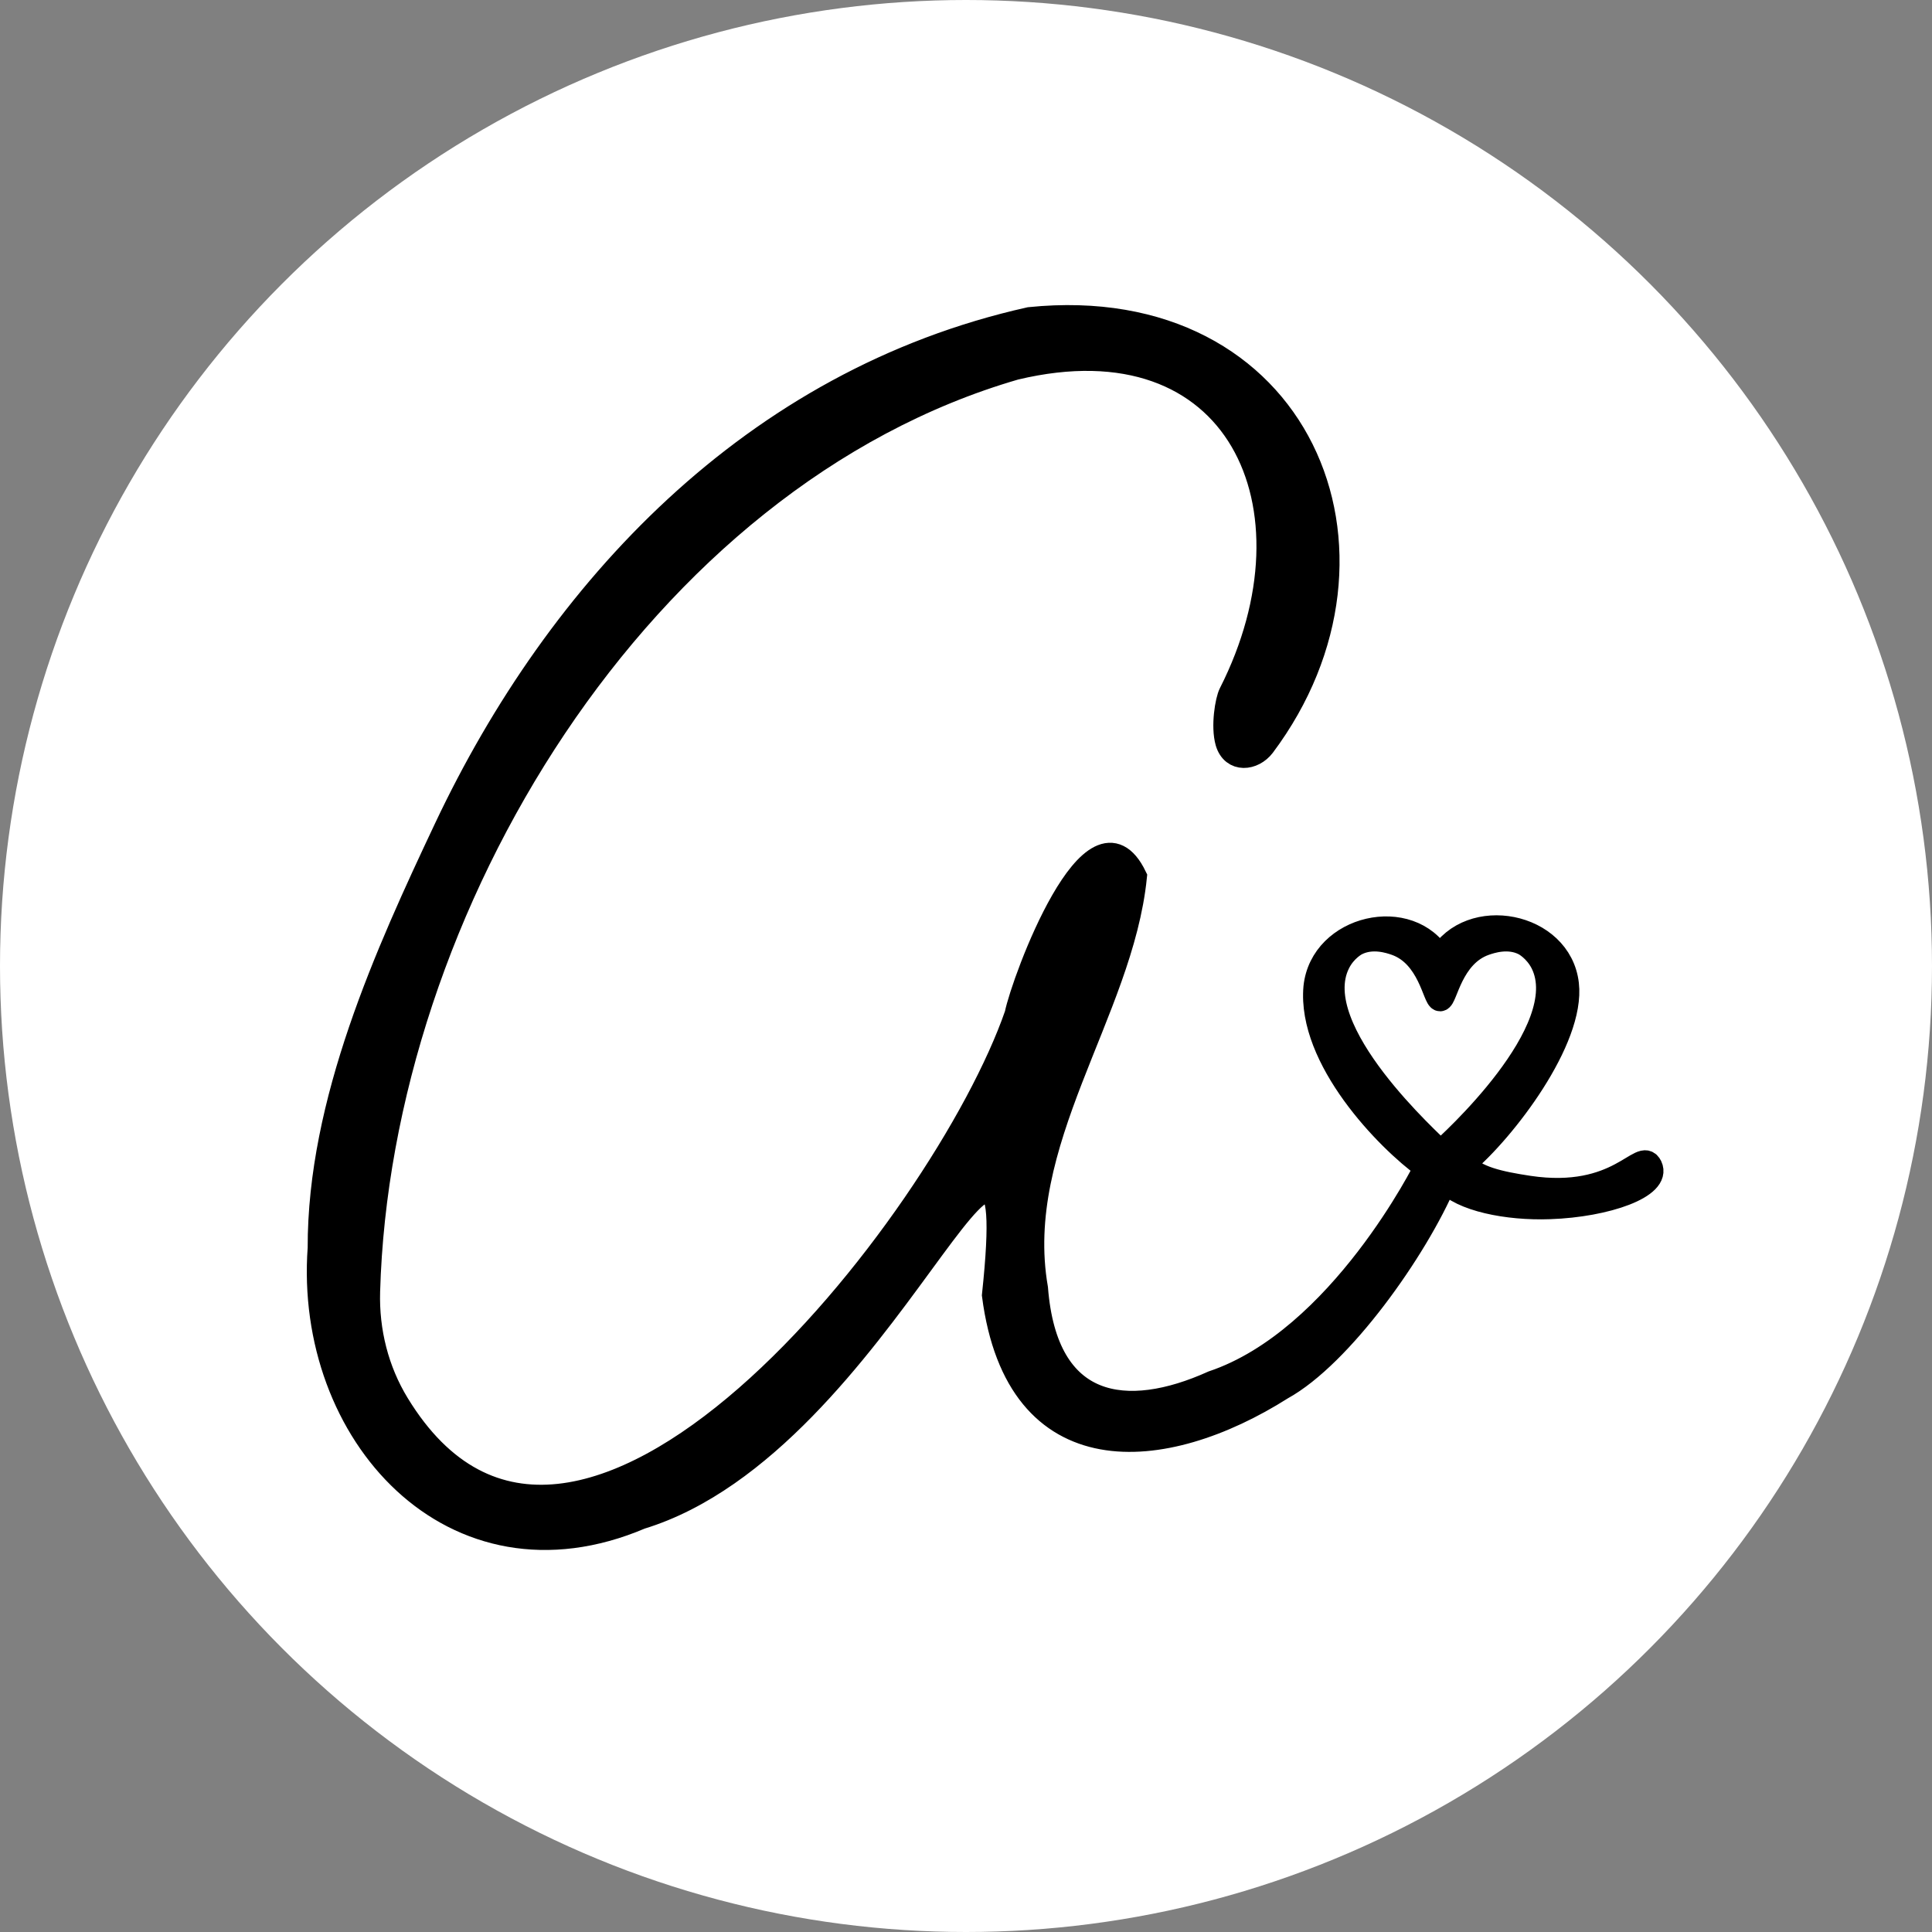 <?xml version="1.0" encoding="UTF-8"?>
<svg id="Layer_2" xmlns="http://www.w3.org/2000/svg" viewBox="0 0 100 100">
  <rect x="0" y="0" width="100" height="100" fill="#808080" stroke="none"/>
  <defs>
    <style>
      .cls-1 {
        fill: #fff;
      }

      .cls-2 {
        stroke: #000;
        stroke-miterlimit: 10;
        stroke-width: 1.25px;
      }
    </style>
  </defs>
  <g id="Layer_2-2" data-name="Layer_2">
    <g>
      <circle class="cls-1" cx="50" cy="50" r="50"/>
      <path class="cls-2" d="M74.8,61.11c.84.97,3.22,1.45,5.41,1.37,2.95-.1,5.7-1.08,5.21-2.11-.47-.97-1.59,1.81-6.29,1.11-1.52-.23-2.81-.51-3.36-1.25,2.08-1.74,5.66-6.43,5.33-9.29-.36-3.14-5.02-4.03-6.57-1.36-1.54-2.66-6.11-1.63-6.44,1.52-.33,3.69,3.69,7.86,5.72,9.32h0s-4.41,8.92-11.03,11.15c-4.46,2.01-8.66,1.5-9.16-4.88-1.31-7.56,4.41-14.29,5.12-21.31-2.14-4.42-5.77,5.39-6.12,7.13-3.74,10.82-22.83,35.27-32.05,20.18-1.07-1.75-1.58-3.79-1.52-5.84.56-19.84,14.08-42.18,33.49-47.81,11.53-2.76,16.07,7.18,11.16,16.86-.18.35-.41,1.69-.17,2.52.29.97,1.33.85,1.85.17,7.48-9.99,1.89-23.49-12.08-22.07h0c-14.34,3.2-24.4,14.05-30.21,26.35-3.07,6.5-6.56,14.19-6.54,21.73-.7,9.58,6.91,18.06,16.61,13.93,12.67-3.87,19.97-27.33,18.29-11.49h0c1.22,9.36,8.78,8.67,14.89,4.8,3.05-1.68,6.94-7.15,8.45-10.71M74.55,59.63c-.35-.4-7.03-6.28-5.29-9.78.35-.71.94-1.01.94-1.01.83-.43,1.75-.11,2.04-.01,1.77.62,2.02,2.89,2.3,2.89s.54-2.27,2.32-2.89c.29-.1,1.21-.42,2.04.01,0,0,.58.3.94,1.01,1.74,3.5-4.9,9.45-5.27,9.78Z"/>
    </g>
  </g>
</svg>